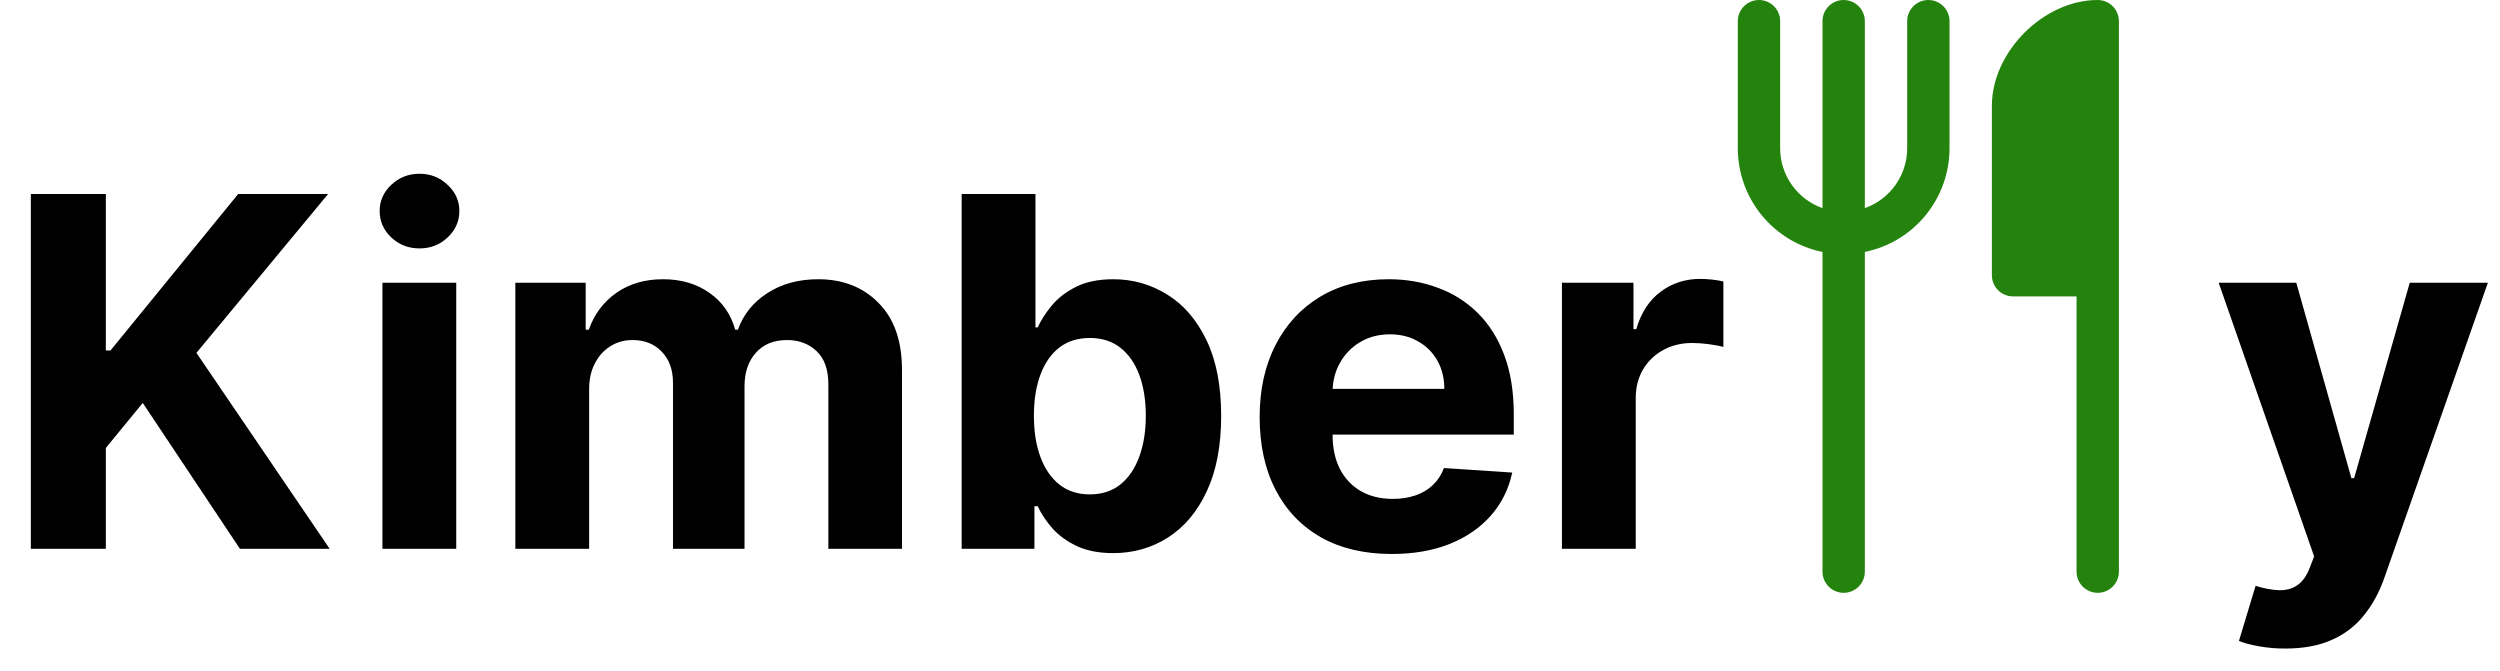 <svg width="164" height="44" viewBox="0 0 164 44" fill="none" xmlns="http://www.w3.org/2000/svg">
<path d="M116.778 1.389C116.778 1.021 116.631 0.667 116.371 0.407C116.111 0.146 115.757 0 115.389 0C115.021 0 114.667 0.146 114.407 0.407C114.146 0.667 114 1.021 114 1.389V9.722C114 11.323 114.552 12.875 115.565 14.115C116.577 15.355 117.987 16.208 119.556 16.528V37.5C119.556 37.868 119.702 38.222 119.962 38.482C120.223 38.743 120.576 38.889 120.944 38.889C121.313 38.889 121.666 38.743 121.927 38.482C122.187 38.222 122.333 37.868 122.333 37.5V16.528C123.902 16.208 125.312 15.355 126.324 14.115C127.336 12.875 127.889 11.323 127.889 9.722V1.389C127.889 1.021 127.743 0.667 127.482 0.407C127.222 0.146 126.868 0 126.5 0C126.132 0 125.778 0.146 125.518 0.407C125.257 0.667 125.111 1.021 125.111 1.389V9.722C125.112 10.584 124.845 11.425 124.347 12.129C123.85 12.833 123.146 13.365 122.333 13.653V1.389C122.333 1.021 122.187 0.667 121.927 0.407C121.666 0.146 121.313 0 120.944 0C120.576 0 120.223 0.146 119.962 0.407C119.702 0.667 119.556 1.021 119.556 1.389V13.653C118.743 13.365 118.039 12.833 117.542 12.129C117.044 11.425 116.777 10.584 116.778 9.722V1.389ZM136.222 37.5V19.444H132.056C131.687 19.444 131.334 19.298 131.073 19.038C130.813 18.777 130.667 18.424 130.667 18.056V6.944C130.667 5.103 131.572 3.381 132.808 2.142C134.047 0.906 135.769 0 137.611 0C137.979 0 138.333 0.146 138.593 0.407C138.854 0.667 139 1.021 139 1.389V37.5C139 37.868 138.854 38.222 138.593 38.482C138.333 38.743 137.979 38.889 137.611 38.889C137.243 38.889 136.889 38.743 136.629 38.482C136.369 38.222 136.222 37.868 136.222 37.5Z" fill="#23830C"/>
<path d="M2.023 36V12.727H6.943V22.989H7.25L15.625 12.727H21.523L12.886 23.148L21.625 36H15.739L9.364 26.432L6.943 29.386V36H2.023ZM25.088 36V18.546H29.929V36H25.088ZM27.52 16.296C26.8 16.296 26.183 16.057 25.668 15.579C25.16 15.095 24.906 14.515 24.906 13.841C24.906 13.174 25.16 12.602 25.668 12.125C26.183 11.64 26.8 11.398 27.52 11.398C28.24 11.398 28.853 11.64 29.361 12.125C29.876 12.602 30.134 13.174 30.134 13.841C30.134 14.515 29.876 15.095 29.361 15.579C28.853 16.057 28.24 16.296 27.52 16.296ZM33.807 36V18.546H38.42V21.625H38.625C38.989 20.602 39.595 19.796 40.443 19.204C41.292 18.614 42.307 18.318 43.489 18.318C44.686 18.318 45.705 18.617 46.545 19.216C47.386 19.807 47.947 20.61 48.227 21.625H48.409C48.765 20.625 49.409 19.826 50.341 19.227C51.28 18.621 52.39 18.318 53.67 18.318C55.299 18.318 56.621 18.837 57.636 19.875C58.659 20.905 59.17 22.367 59.17 24.261V36H54.341V25.216C54.341 24.246 54.083 23.519 53.568 23.034C53.053 22.549 52.409 22.307 51.636 22.307C50.758 22.307 50.072 22.587 49.58 23.148C49.087 23.701 48.841 24.432 48.841 25.341V36H44.148V25.114C44.148 24.258 43.901 23.576 43.409 23.068C42.924 22.561 42.284 22.307 41.489 22.307C40.951 22.307 40.466 22.443 40.034 22.716C39.61 22.981 39.273 23.356 39.023 23.841C38.773 24.318 38.648 24.879 38.648 25.523V36H33.807ZM63.085 36V12.727H67.926V21.477H68.074C68.286 21.008 68.593 20.53 68.994 20.046C69.403 19.553 69.934 19.144 70.585 18.818C71.244 18.485 72.062 18.318 73.04 18.318C74.312 18.318 75.487 18.651 76.562 19.318C77.638 19.977 78.498 20.974 79.142 22.307C79.786 23.633 80.108 25.296 80.108 27.296C80.108 29.242 79.794 30.886 79.165 32.227C78.544 33.561 77.695 34.572 76.619 35.261C75.551 35.943 74.354 36.284 73.028 36.284C72.089 36.284 71.29 36.129 70.631 35.818C69.979 35.508 69.445 35.117 69.028 34.648C68.612 34.17 68.294 33.689 68.074 33.205H67.858V36H63.085ZM67.824 27.273C67.824 28.311 67.968 29.216 68.256 29.989C68.544 30.761 68.96 31.364 69.506 31.796C70.051 32.22 70.714 32.432 71.494 32.432C72.282 32.432 72.949 32.216 73.494 31.784C74.04 31.345 74.453 30.739 74.733 29.966C75.021 29.186 75.165 28.288 75.165 27.273C75.165 26.265 75.025 25.379 74.744 24.614C74.464 23.849 74.051 23.25 73.506 22.818C72.96 22.386 72.29 22.171 71.494 22.171C70.706 22.171 70.04 22.379 69.494 22.796C68.956 23.212 68.544 23.803 68.256 24.568C67.968 25.333 67.824 26.235 67.824 27.273ZM91.293 36.341C89.497 36.341 87.952 35.977 86.656 35.25C85.368 34.515 84.376 33.477 83.679 32.136C82.982 30.788 82.633 29.193 82.633 27.352C82.633 25.557 82.982 23.981 83.679 22.625C84.376 21.269 85.357 20.212 86.622 19.454C87.895 18.697 89.387 18.318 91.099 18.318C92.251 18.318 93.323 18.504 94.315 18.875C95.315 19.239 96.187 19.788 96.929 20.523C97.679 21.258 98.262 22.182 98.679 23.296C99.096 24.401 99.304 25.697 99.304 27.182V28.511H84.565V25.511H94.747C94.747 24.814 94.596 24.197 94.293 23.659C93.99 23.121 93.569 22.701 93.031 22.398C92.501 22.087 91.883 21.932 91.179 21.932C90.444 21.932 89.793 22.102 89.224 22.443C88.664 22.776 88.224 23.227 87.906 23.796C87.588 24.356 87.425 24.981 87.418 25.671V28.523C87.418 29.386 87.577 30.133 87.895 30.761C88.221 31.39 88.679 31.875 89.27 32.216C89.861 32.557 90.562 32.727 91.372 32.727C91.91 32.727 92.403 32.651 92.849 32.5C93.296 32.349 93.679 32.121 93.997 31.818C94.315 31.515 94.558 31.144 94.724 30.704L99.202 31C98.974 32.076 98.508 33.015 97.804 33.818C97.107 34.614 96.206 35.235 95.099 35.682C94.001 36.121 92.732 36.341 91.293 36.341ZM102.463 36V18.546H107.156V21.591H107.338C107.656 20.508 108.19 19.689 108.94 19.136C109.69 18.576 110.554 18.296 111.531 18.296C111.774 18.296 112.035 18.311 112.315 18.341C112.596 18.371 112.842 18.413 113.054 18.466V22.761C112.827 22.693 112.512 22.633 112.111 22.579C111.709 22.526 111.342 22.5 111.009 22.5C110.296 22.5 109.66 22.655 109.099 22.966C108.546 23.269 108.107 23.693 107.781 24.239C107.463 24.784 107.304 25.413 107.304 26.125V36H102.463Z" fill="black"/>
<path d="M149.92 42.545C149.307 42.545 148.731 42.496 148.193 42.398C147.663 42.307 147.223 42.189 146.875 42.045L147.966 38.432C148.534 38.606 149.045 38.701 149.5 38.716C149.962 38.731 150.36 38.625 150.693 38.398C151.034 38.17 151.311 37.784 151.523 37.239L151.807 36.5L145.545 18.546H150.636L154.25 31.364H154.432L158.08 18.546H163.205L156.42 37.886C156.095 38.826 155.652 39.644 155.091 40.341C154.538 41.045 153.837 41.587 152.989 41.966C152.14 42.352 151.117 42.545 149.92 42.545Z" fill="black"/>
</svg>
